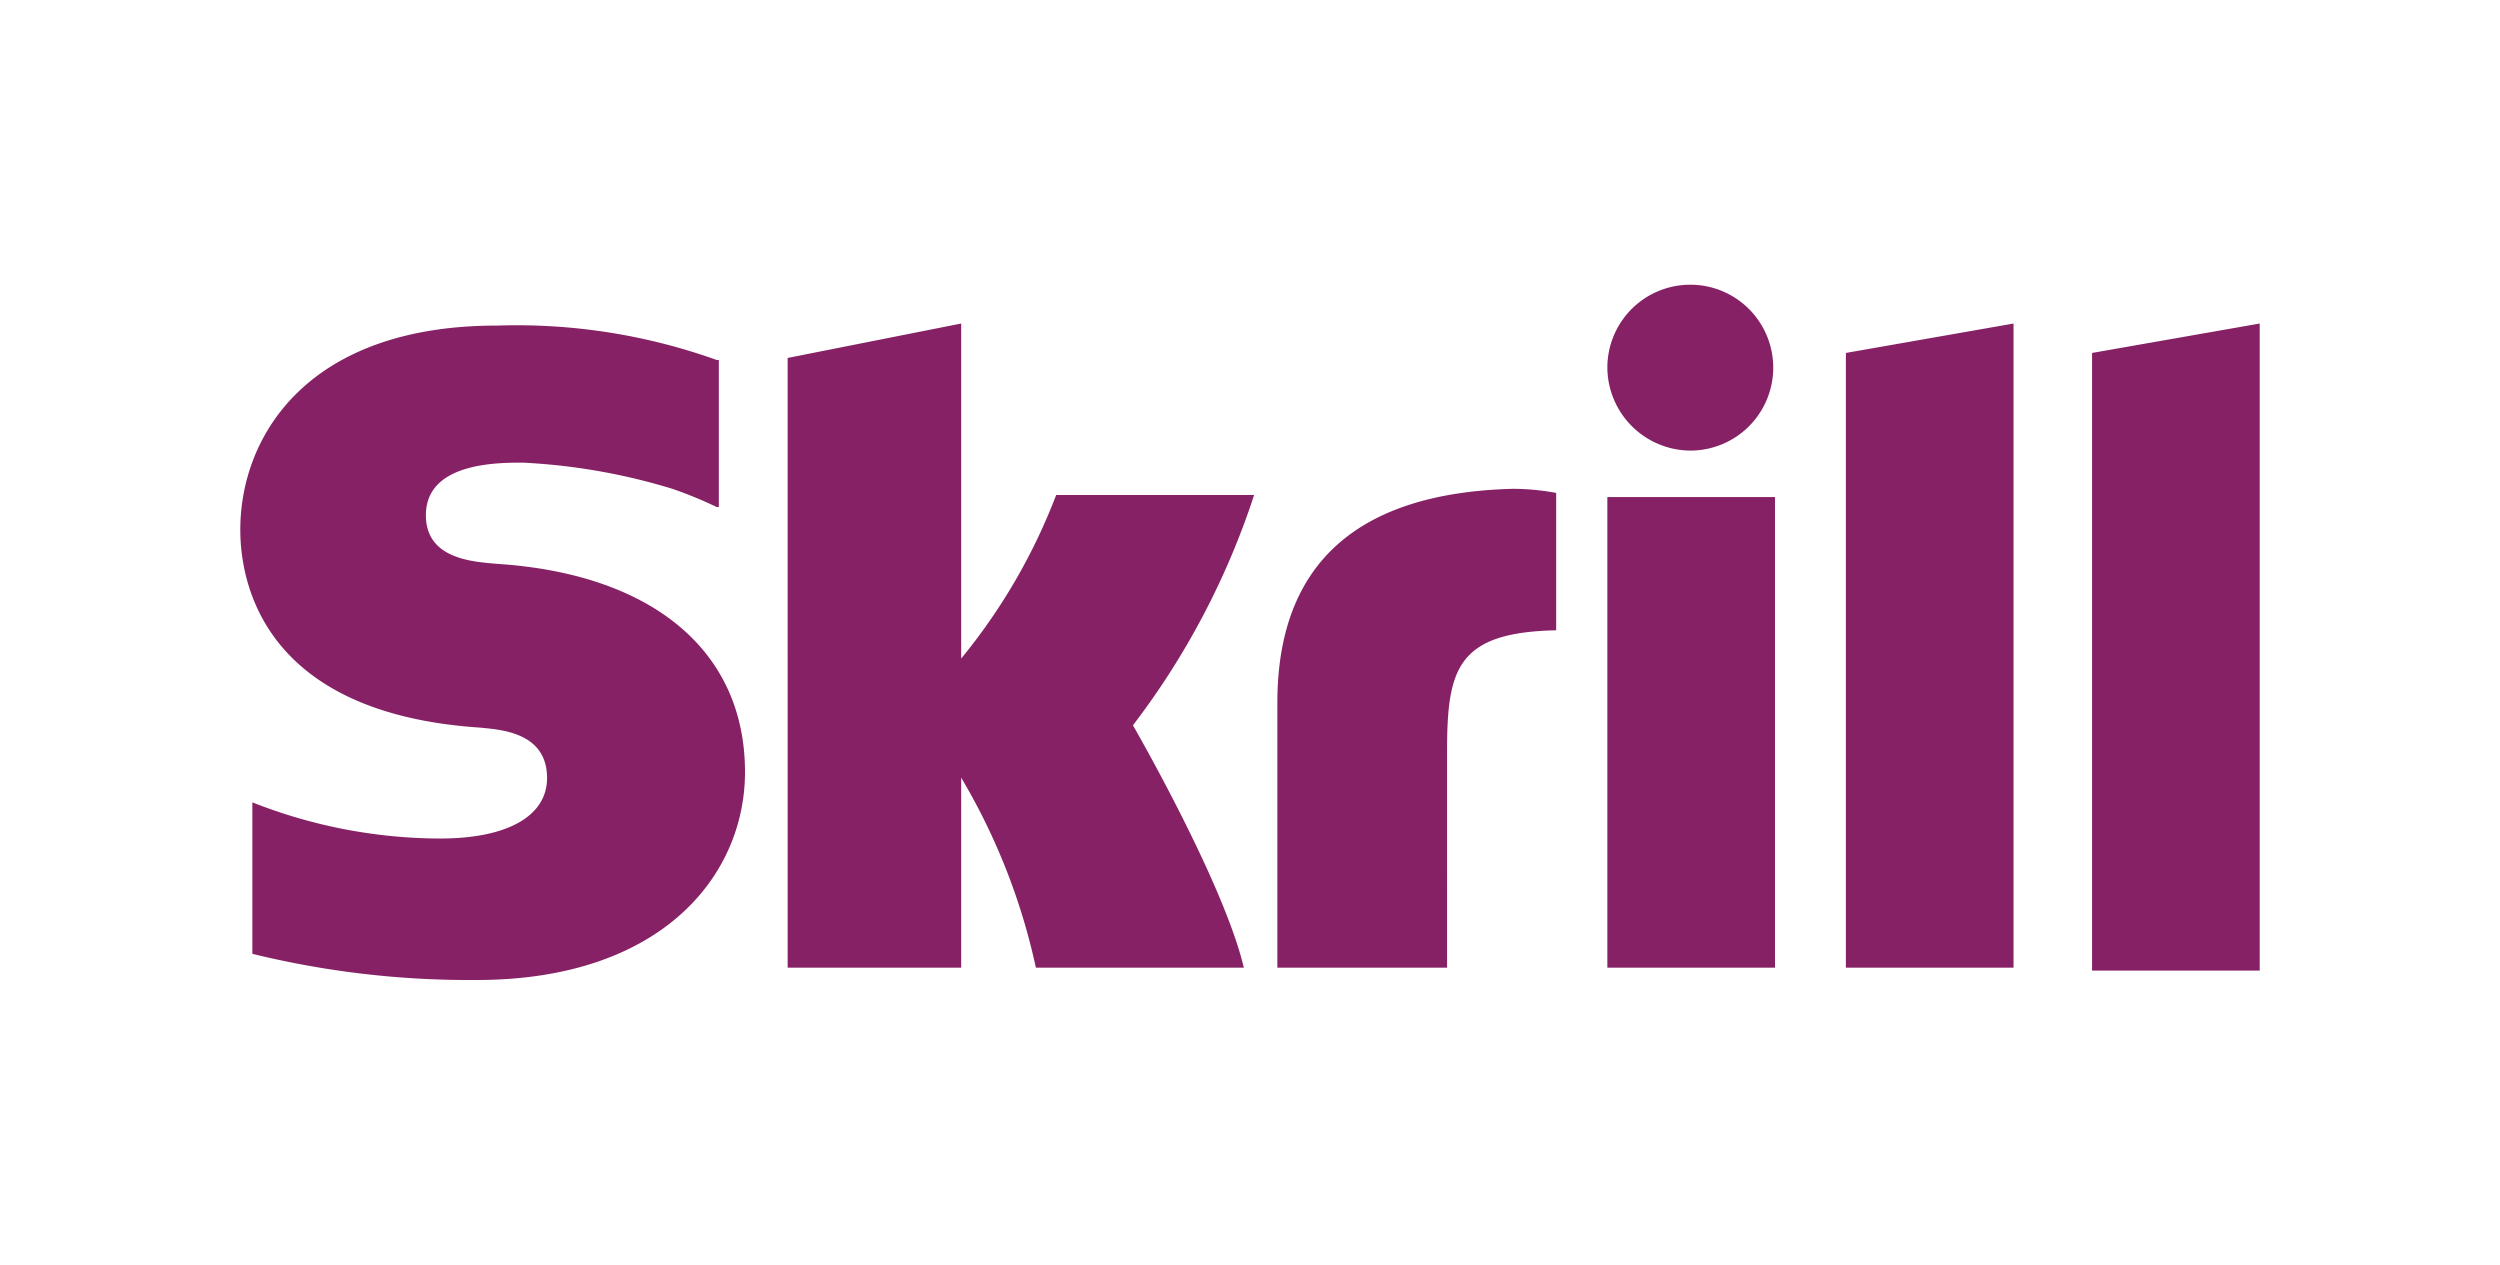 <svg id="Ebene_1" data-name="Ebene 1" xmlns="http://www.w3.org/2000/svg" viewBox="0 0 85 43"><defs><style>.cls-1{fill:#fff;}.cls-2{fill:#862165;}</style></defs><title>skrill</title><g id="Ebene_2" data-name="Ebene 2"><rect class="cls-1" width="85" height="43"/></g><path class="cls-2" d="M62.76,12l5.7-1V32.9h-5.7Zm8.37,0V33h5.7V11ZM54.65,32.9h5.7v-16h-5.7ZM16.89,19.17c-.76-.07-2.41-.14-2.41-1.65,0-1.79,2.41-1.79,3.3-1.79a20.79,20.79,0,0,1,5.08.89,13.89,13.89,0,0,1,1.51.62h.07v-5h-.07a20.2,20.2,0,0,0-7.48-1.17c-6.46,0-8.72,3.78-8.72,6.94,0,1.85.82,6.25,8.17,6.73.62.07,2.26.13,2.26,1.71,0,1.31-1.37,2.06-3.64,2.06a17.48,17.48,0,0,1-6.38-1.23v5.15a31,31,0,0,0,7.62.89c6.32,0,9.13-3.57,9.13-7.07C25.33,22.12,22.17,19.51,16.89,19.17Zm34.54-2.55c-5.29.14-8,2.55-8,7.28v9h5.77V25.55c0-2.81.34-4.05,3.71-4.12V16.76A8,8,0,0,0,51.43,16.62Zm-15.52.21a20,20,0,0,1-3.23,5.56V11l-5.9,1.17V32.9h5.9V26.44a21.58,21.58,0,0,1,2.54,6.46h7.07c-.68-2.89-3.77-8.24-3.77-8.24a26.37,26.37,0,0,0,4.12-7.83Zm21.56-1.51a2.82,2.82,0,1,0-2.82-2.82A2.84,2.84,0,0,0,57.47,15.32Z"/></svg>